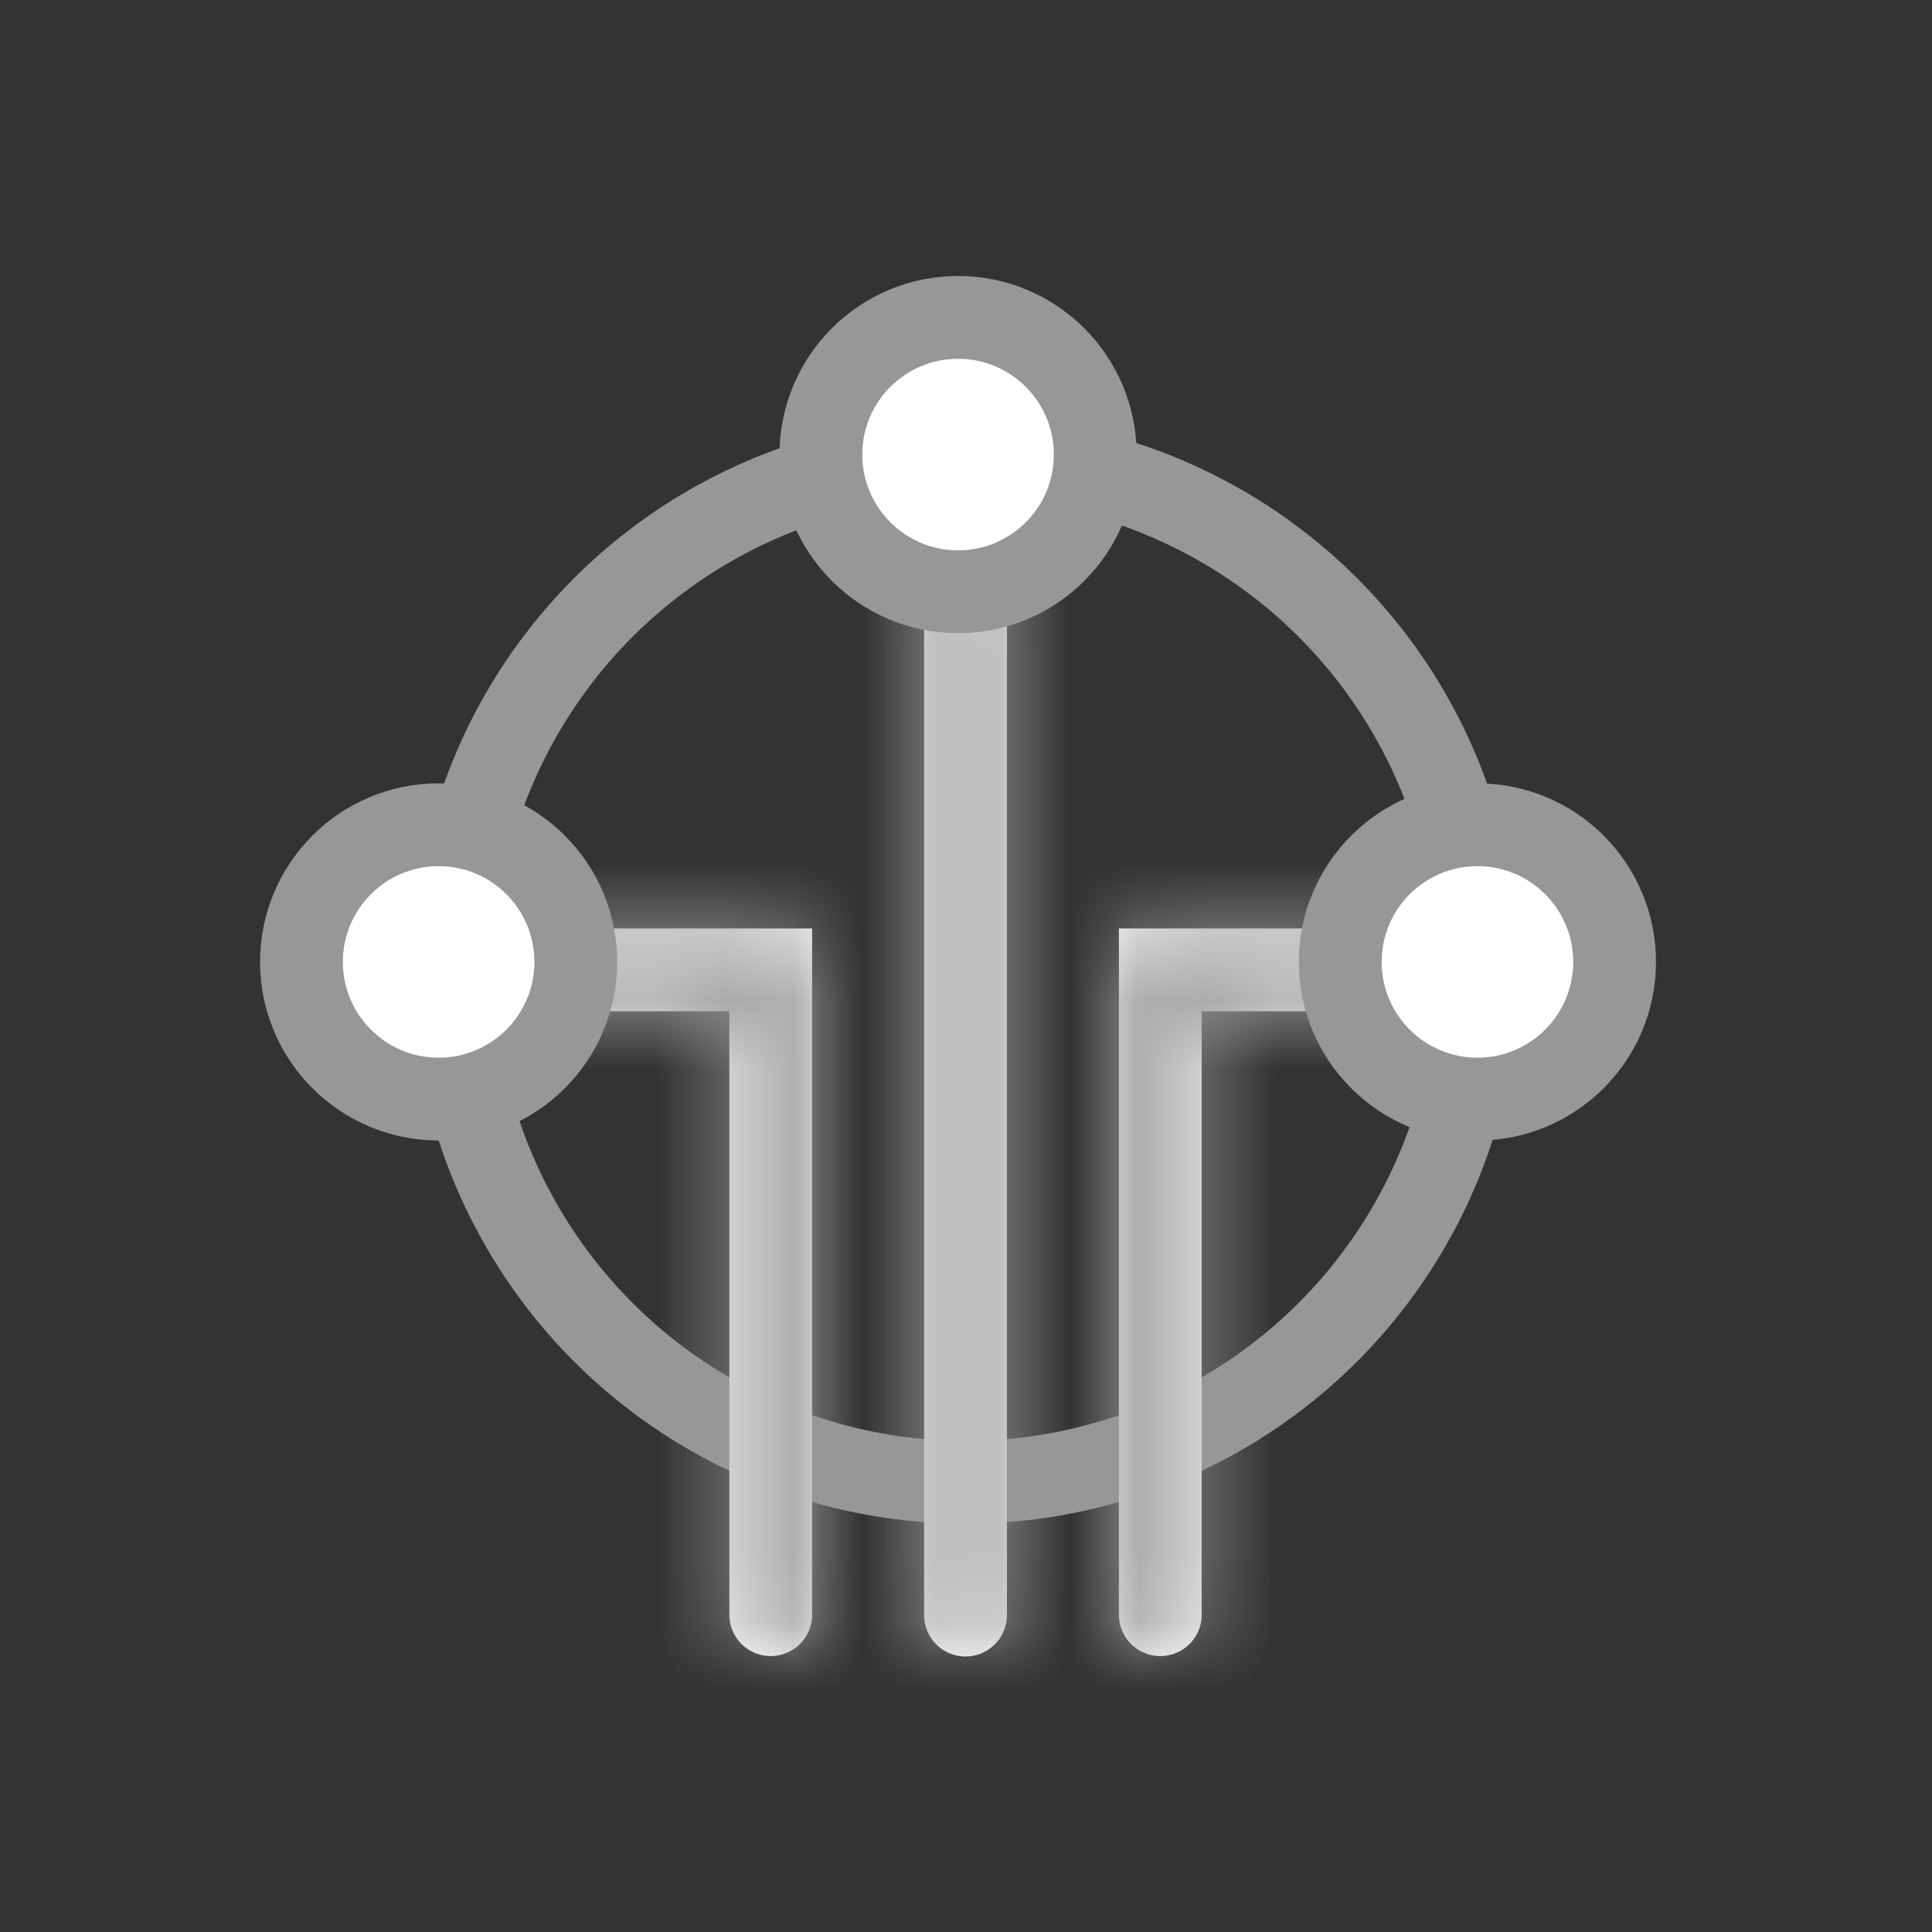 <svg width="28" height="28" fill="none" xmlns="http://www.w3.org/2000/svg"><rect width="100%" height="100%" fill="#333333" stroke="none"/><circle cx="13.994" cy="14.056" r="7.426" stroke="#979797" stroke-width="1.2"/><mask id="a" fill="#fff"><path fill-rule="evenodd" clip-rule="evenodd" d="M14.593 8.41a.6.6 0 0 0-1.2 0v14.997a.6.6 0 1 0 1.2 0V8.411Zm-2.823 5.046H7.406a.6.6 0 1 0 0 1.2h3.164v8.745a.6.6 0 1 0 1.2 0v-9.945Zm4.446 0h4.364a.6.6 0 1 1 0 1.2h-3.164v8.745a.6.6 0 0 1-1.2 0v-9.945Z"/></mask><path fill-rule="evenodd" clip-rule="evenodd" d="M14.593 8.41a.6.6 0 0 0-1.2 0v14.997a.6.6 0 1 0 1.2 0V8.411Zm-2.823 5.046H7.406a.6.6 0 1 0 0 1.2h3.164v8.745a.6.6 0 1 0 1.2 0v-9.945Zm4.446 0h4.364a.6.6 0 1 1 0 1.2h-3.164v8.745a.6.6 0 0 1-1.2 0v-9.945Z" fill="#fff"/><path d="M14.593 8.41h1-1Zm-1.2 0h1-1Zm0 14.997h-1 1Zm1.2 0h-1 1Zm-2.823-9.95h1v-1h-1v1Zm-1.2 1.2h1v-1h-1v1Zm5.646-1.2v-1h-1v1h1Zm1.2 1.2v-1h-1v1h1ZM13.993 8.81a.4.4 0 0 1-.4-.4h2a1.6 1.6 0 0 0-1.6-1.6v2Zm.4-.4a.4.4 0 0 1-.4.4v-2a1.6 1.6 0 0 0-1.6 1.6h2Zm0 14.996V8.411h-2v14.996h2Zm-.4-.4c.22 0 .4.18.4.4h-2a1.6 1.6 0 0 0 1.6 1.6v-2Zm-.4.4c0-.22.179-.4.4-.4v2a1.6 1.6 0 0 0 1.6-1.6h-2Zm0-14.996v14.996h2V8.411h-2Zm-2.423 6.045h.6v-2h-.6v2Zm-3.764 0h3.764v-2H7.406v2Zm.4-.4a.4.4 0 0 1-.4.4v-2a1.6 1.6 0 0 0-1.6 1.6h2Zm-.4-.4c.221 0 .4.18.4.4h-2a1.6 1.6 0 0 0 1.6 1.6v-2Zm3.164 0H7.406v2h3.164v-2Zm1 9.745v-8.745h-2v8.745h2Zm-.4-.4c.22 0 .4.18.4.4h-2a1.6 1.6 0 0 0 1.6 1.6v-2Zm-.4.4a.4.4 0 0 1 .4-.4v2a1.6 1.6 0 0 0 1.6-1.6h-2Zm0-9.345v9.345h2v-9.345h-2Zm0-.6v.6h2v-.6h-2Zm6.046-1h-.6v2h.6v-2Zm3.764 0h-3.764v2h3.764v-2Zm1.6 1.6a1.6 1.6 0 0 0-1.6-1.6v2a.4.4 0 0 1-.4-.4h2Zm-1.6 1.6a1.6 1.6 0 0 0 1.6-1.6h-2c0-.22.179-.4.4-.4v2Zm-3.164 0h3.163v-2h-3.163v2Zm1 7.745v-8.745h-2v8.745h2Zm-1.6 1.6a1.6 1.6 0 0 0 1.6-1.6h-2c0-.22.179-.4.4-.4v2Zm-1.6-1.6a1.6 1.6 0 0 0 1.6 1.6v-2c.22 0 .4.18.4.4h-2Zm0-9.345v9.345h2v-9.345h-2Zm0-.6v.6h2v-.6h-2Z" fill="#979797" mask="url(#a)"/><circle cx="21.412" cy="13.941" r="1.988" fill="#fff" stroke="#979797" stroke-width="1.2" stroke-linecap="round"/><circle cx="6.357" cy="13.941" r="1.988" fill="#fff" stroke="#979797" stroke-width="1.2" stroke-linecap="round"/><circle cx="13.885" cy="6.588" r="1.988" fill="#fff" stroke="#979797" stroke-width="1.2" stroke-linecap="round"/></svg>